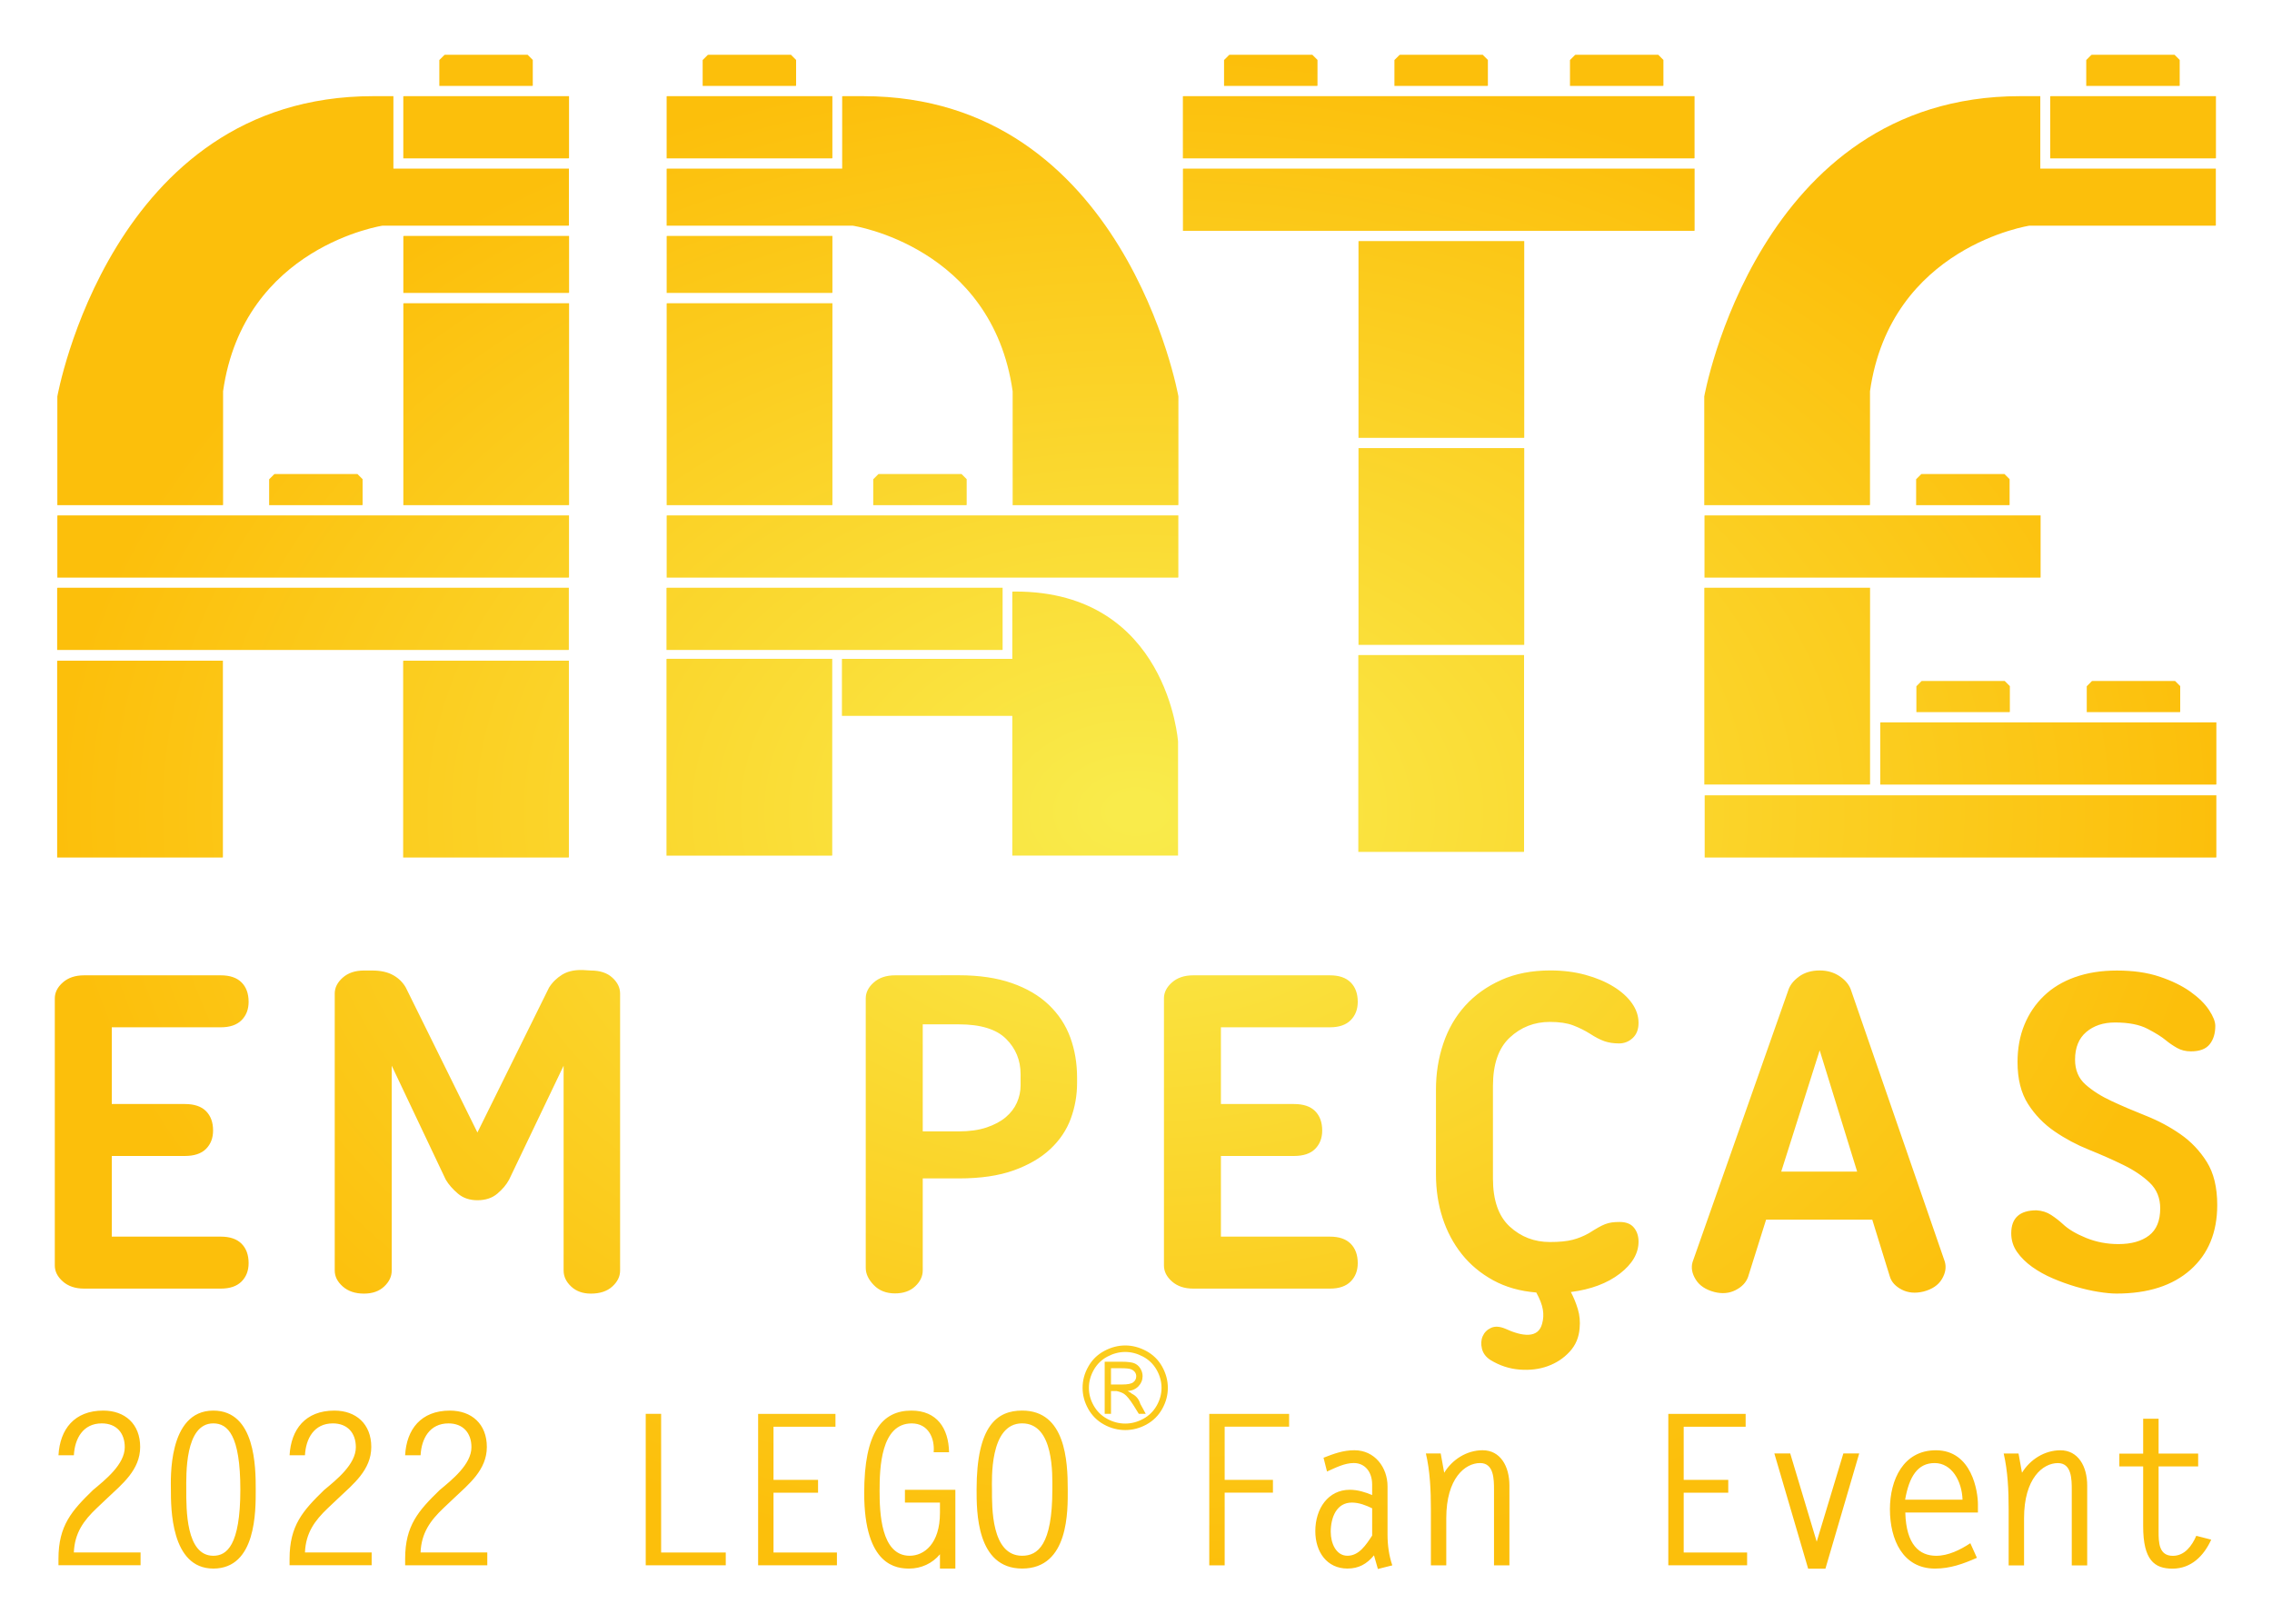 <svg width="124.5mm" height="88.98mm" version="1.1" viewBox="0 0 124.5 88.98" xmlns="http://www.w3.org/2000/svg" xmlns:xlink="http://www.w3.org/1999/xlink">
<defs>
<radialGradient id="radialGradient1679" cx="62.25" cy="44.49" r="59.25" gradientTransform="matrix(1 0 0 .7 0 13.33)" gradientUnits="userSpaceOnUse">
<stop style="stop-color:#f9eb4b" offset="0"/>
<stop style="stop-color:#f9eb4b" offset=".021"/>
<stop style="stop-color:#fcbf0b" offset="1"/>
</radialGradient>
<filter id="filter3722" x="-.022" y="-.032" width="1.045" height="1.064" style="color-interpolation-filters:sRGB">
<feFlood flood-color="rgb(0,0,0)" flood-opacity=".204" result="flood"/>
<feComposite in="flood" in2="SourceGraphic" operator="in" result="composite1"/>
<feGaussianBlur in="composite1" result="blur" stdDeviation="1.1"/>
<feOffset dx="0" dy="0" result="offset"/>
<feComposite in="SourceGraphic" in2="offset" result="composite2"/>
</filter>
</defs>
<path d="m60.51 74.03c-0.374 0.201-0.666 0.484-0.873 0.856-0.212 0.372-0.314 0.759-0.314 1.164 0 0.401 0.102 0.785 0.308 1.153 0.206 0.368 0.495 0.656 0.865 0.859 0.37 0.203 0.76 0.303 1.165 0.303 0.404 0 0.79-0.101 1.161-0.303 0.37-0.203 0.659-0.491 0.865-0.859 0.206-0.368 0.308-0.752 0.308-1.153 0-0.404-0.106-0.791-0.313-1.164-0.208-0.372-0.501-0.655-0.873-0.856-0.374-0.2-0.758-0.301-1.148-0.301-0.394 0-0.779 0.101-1.151 0.301m0.159 3.719c-0.316-0.172-0.562-0.414-0.738-0.727-0.176-0.309-0.262-0.632-0.262-0.972 0-0.339 0.089-0.668 0.268-0.983 0.178-0.315 0.427-0.557 0.745-0.727 0.317-0.168 0.644-0.255 0.979-0.255 0.33 0 0.655 0.086 0.974 0.255 0.32 0.17 0.568 0.412 0.747 0.727 0.178 0.315 0.267 0.644 0.267 0.983 0 0.34-0.089 0.663-0.263 0.972-0.176 0.312-0.421 0.555-0.738 0.727-0.316 0.174-0.647 0.26-0.987 0.26-0.345 0-0.675-0.086-0.992-0.26m-0.159-3.719c-0.374 0.201-0.666 0.484-0.873 0.856-0.212 0.372-0.314 0.759-0.314 1.164 0 0.401 0.102 0.785 0.308 1.153 0.206 0.368 0.495 0.656 0.865 0.859 0.37 0.203 0.76 0.303 1.165 0.303 0.404 0 0.79-0.101 1.161-0.303 0.37-0.203 0.659-0.491 0.865-0.859 0.206-0.368 0.308-0.752 0.308-1.153 0-0.404-0.106-0.791-0.313-1.164-0.208-0.372-0.501-0.655-0.873-0.856-0.374-0.2-0.758-0.301-1.148-0.301-0.394 0-0.779 0.101-1.151 0.301m0.159 3.719c-0.316-0.172-0.562-0.414-0.738-0.727-0.176-0.309-0.262-0.632-0.262-0.972 0-0.339 0.089-0.668 0.268-0.983 0.178-0.315 0.427-0.557 0.745-0.727 0.317-0.168 0.644-0.255 0.979-0.255 0.33 0 0.655 0.086 0.974 0.255 0.32 0.17 0.568 0.412 0.747 0.727 0.178 0.315 0.267 0.644 0.267 0.983 0 0.34-0.089 0.663-0.263 0.972-0.176 0.312-0.421 0.555-0.738 0.727-0.316 0.174-0.647 0.26-0.987 0.26-0.345 0-0.675-0.086-0.992-0.26m-0.135-3.128v2.853h0.346v-1.248h0.305c0.183 0.042 0.322 0.095 0.419 0.162 0.133 0.088 0.309 0.306 0.525 0.645l0.273 0.441h0.381l-0.297-0.546c-0.079-0.259-0.232-0.443-0.46-0.554-0.059-0.056-0.141-0.106-0.238-0.148 0.25-0.017 0.447-0.106 0.598-0.262 0.149-0.156 0.225-0.343 0.225-0.558 0-0.147-0.044-0.289-0.127-0.423-0.084-0.134-0.198-0.227-0.338-0.283-0.141-0.052-0.371-0.08-0.688-0.08zm0.346 0.356h0.578c0.249 0 0.419 0.02 0.511 0.053 0.091 0.033 0.162 0.086 0.216 0.153 0.051 0.07 0.078 0.147 0.078 0.233 0 0.138-0.054 0.245-0.162 0.329-0.108 0.085-0.308 0.123-0.603 0.123h-0.619zm-0.346-0.356v2.853h0.346v-1.248h0.305c0.183 0.042 0.322 0.095 0.419 0.162 0.133 0.088 0.309 0.306 0.525 0.645l0.273 0.441h0.381l-0.297-0.546c-0.079-0.259-0.232-0.443-0.46-0.554-0.059-0.056-0.141-0.106-0.238-0.148 0.25-0.017 0.447-0.106 0.598-0.262 0.149-0.156 0.225-0.343 0.225-0.558 0-0.147-0.044-0.289-0.127-0.423-0.084-0.134-0.198-0.227-0.338-0.283-0.141-0.052-0.371-0.08-0.688-0.08zm0.346 0.356h0.578c0.249 0 0.419 0.02 0.511 0.053 0.091 0.033 0.162 0.086 0.216 0.153 0.051 0.07 0.078 0.147 0.078 0.233 0 0.138-0.054 0.245-0.162 0.329-0.108 0.085-0.308 0.123-0.603 0.123h-0.619zm56.56 2.767v1.911h-1.305v0.702h1.305v3.279c0 1.855 0.618 2.323 1.605 2.323 1.022 0 1.714-0.69 2.124-1.589l-0.818-0.21c-0.239 0.548-0.637 1.097-1.283 1.097-0.772 0-0.783-0.735-0.783-1.342v-3.559h2.168v-0.702h-2.168v-1.911zm0 0v1.911h-1.305v0.702h1.305v3.279c0 1.855 0.618 2.323 1.605 2.323 1.022 0 1.714-0.69 2.124-1.589l-0.818-0.21c-0.239 0.548-0.637 1.097-1.283 1.097-0.772 0-0.783-0.735-0.783-1.342v-3.559h2.168v-0.702h-2.168v-1.911zm-6.639 2.965-0.191-1.059h-0.812c0.226 0.973 0.272 2.017 0.272 3.048v3.084h0.843v-2.589c0-2.182 1.031-3.018 1.852-3.018 0.764 0 0.764 0.893 0.764 1.485v4.122h0.844v-4.377c0-1.056-0.495-1.931-1.469-1.931-0.868 0-1.666 0.511-2.104 1.234l-0.191-1.059h-0.812c0.226 0.973 0.272 2.017 0.272 3.048v3.084h0.843v-2.589c0-2.182 1.031-3.018 1.852-3.018 0.764 0 0.764 0.893 0.764 1.485v4.122h0.844v-4.377c0-1.056-0.495-1.931-1.469-1.931-0.868 0-1.666 0.511-2.104 1.234m-7.235 1.998c0 1.667 0.708 3.251 2.472 3.251 0.826 0 1.541-0.257 2.294-0.59l-0.36-0.8c-0.55 0.362-1.209 0.689-1.868 0.689-0.914 0-1.65-0.593-1.696-2.371h3.98v-0.457c0-0.665-0.315-2.955-2.306-2.955-1.785 0-2.516 1.623-2.516 3.233m2.45-2.532c0.937 0 1.495 0.982 1.529 2.008h-3.147c0.222-1.26 0.681-2.008 1.618-2.008m-2.45 2.532c0 1.667 0.708 3.251 2.472 3.251 0.826 0 1.541-0.257 2.294-0.59l-0.36-0.8c-0.55 0.362-1.209 0.689-1.868 0.689-0.914 0-1.65-0.593-1.696-2.371h3.98v-0.457c0-0.665-0.315-2.955-2.306-2.955-1.785 0-2.516 1.623-2.516 3.233m2.45-2.532c0.937 0 1.495 0.982 1.529 2.008h-3.147c0.222-1.26 0.681-2.008 1.618-2.008m-5.002-0.525-1.46 4.834-1.451-4.834h-0.87l1.852 6.312h0.947l1.851-6.312zm0 0-1.46 4.834-1.451-4.834h-0.87l1.852 6.312h0.947l1.851-6.312zm-9.592-2.168v8.295h4.318v-0.701h-3.475v-3.277h2.442v-0.701h-2.442v-2.914h3.395v-0.702zm0 0v8.295h4.318v-0.701h-3.475v-3.277h2.442v-0.701h-2.442v-2.914h3.395v-0.702zm-12.28 3.227-0.192-1.059h-0.812c0.228 0.973 0.274 2.017 0.274 3.048v3.084h0.843v-2.589c0-2.182 1.029-3.018 1.852-3.018 0.764 0 0.764 0.893 0.764 1.485v4.122h0.844v-4.377c0-1.056-0.496-1.931-1.469-1.931-0.869 0-1.668 0.511-2.104 1.234l-0.192-1.059h-0.812c0.228 0.973 0.274 2.017 0.274 3.048v3.084h0.843v-2.589c0-2.182 1.029-3.018 1.852-3.018 0.764 0 0.764 0.893 0.764 1.485v4.122h0.844v-4.377c0-1.056-0.496-1.931-1.469-1.931-0.869 0-1.668 0.511-2.104 1.234m-6.613-0.823 0.191 0.755c0.475-0.21 0.956-0.465 1.468-0.465 0.612 0 1.005 0.489 1.005 1.175v0.58c-0.371-0.156-0.787-0.29-1.223-0.29-1.183 0-1.891 1.026-1.891 2.267 0 1.145 0.64 2.05 1.76 2.05 0.611 0 1.059-0.245 1.455-0.725l0.214 0.749 0.789-0.199c-0.182-0.531-0.261-1.108-0.261-1.674v-2.654c0-1.035-0.697-1.98-1.815-1.98-0.611 0-1.124 0.188-1.692 0.411m0.394 4.071c0-0.819 0.327-1.614 1.157-1.614 0.393 0 0.764 0.145 1.114 0.313v1.494c-0.339 0.517-0.721 1.107-1.354 1.107-0.633 0-0.916-0.699-0.916-1.3m-0.394-4.071 0.191 0.755c0.475-0.21 0.956-0.465 1.468-0.465 0.612 0 1.005 0.489 1.005 1.175v0.58c-0.371-0.156-0.787-0.29-1.223-0.29-1.183 0-1.891 1.026-1.891 2.267 0 1.145 0.64 2.05 1.76 2.05 0.611 0 1.059-0.245 1.455-0.725l0.214 0.749 0.789-0.199c-0.182-0.531-0.261-1.108-0.261-1.674v-2.654c0-1.035-0.697-1.98-1.815-1.98-0.611 0-1.124 0.188-1.692 0.411m0.394 4.071c0-0.819 0.327-1.614 1.157-1.614 0.393 0 0.764 0.145 1.114 0.313v1.494c-0.339 0.517-0.721 1.107-1.354 1.107-0.633 0-0.916-0.699-0.916-1.3m-6.657-6.475v8.3h0.844v-3.983h2.645v-0.701h-2.645v-2.914h3.531v-0.702zm0 0v8.3h0.844v-3.983h2.645v-0.701h-2.645v-2.914h3.531v-0.702zm-12.75 4.147c0 1.19-0.012 4.329 2.497 4.329 2.578 0 2.498-3.209 2.498-4.329 0-1.562-0.123-4.328-2.498-4.328-1.371 0-2.497 0.818-2.497 4.328m0.843 0c0-0.489-0.157-3.627 1.653-3.627 1.767 0 1.655 2.857 1.655 3.627 0 3.044-0.804 3.628-1.655 3.628-1.698 0-1.653-2.671-1.653-3.628m-0.843 0c0 1.19-0.012 4.329 2.497 4.329 2.578 0 2.498-3.209 2.498-4.329 0-1.562-0.123-4.328-2.498-4.328-1.371 0-2.497 0.818-2.497 4.328m0.843 0c0-0.489-0.157-3.627 1.653-3.627 1.767 0 1.655 2.857 1.655 3.627 0 3.044-0.804 3.628-1.655 3.628-1.698 0-1.653-2.671-1.653-3.628m-7.002 0.19c0 4.028 1.807 4.139 2.474 4.139 0.639 0 1.26-0.278 1.677-0.784v0.784h0.844v-4.317h-2.763v0.702h1.919v0.564c0 1.692-0.869 2.35-1.659 2.35-1.592 0-1.649-2.421-1.649-3.56 0-1.249 0.068-3.694 1.762-3.694 0.902 0 1.269 0.807 1.201 1.58h0.843c-0.023-1.311-0.664-2.281-2.061-2.281-1.607 0-2.588 1.192-2.588 4.518 0 4.028 1.807 4.139 2.474 4.139 0.639 0 1.26-0.278 1.677-0.784v0.784h0.844v-4.317h-2.763v0.702h1.919v0.564c0 1.692-0.869 2.35-1.659 2.35-1.592 0-1.649-2.421-1.649-3.56 0-1.249 0.068-3.694 1.762-3.694 0.902 0 1.269 0.807 1.201 1.58h0.843c-0.023-1.311-0.664-2.281-2.061-2.281-1.607 0-2.588 1.192-2.588 4.518m-5.813-4.337v8.295h4.318v-0.701h-3.475v-3.277h2.441v-0.701h-2.441v-2.914h3.395v-0.702zm0 0v8.295h4.318v-0.701h-3.475v-3.277h2.441v-0.701h-2.441v-2.914h3.395v-0.702zm-6.159-5e-3v8.3h4.386v-0.701h-3.542v-7.598zm0 0v8.3h4.386v-0.701h-3.542v-7.598zm-13.18 2.271h0.843c0.046-0.907 0.494-1.746 1.53-1.746 0.8 0 1.259 0.523 1.259 1.304 0 0.943-1.072 1.791-1.742 2.35-1.16 1.128-1.891 1.942-1.891 3.764v0.356h4.499v-0.701h-3.656c0.044-1.07 0.533-1.745 1.255-2.431l0.578-0.546c0.811-0.767 1.799-1.547 1.799-2.804 0-1.268-0.843-1.993-2.022-1.993-1.587 0-2.376 1.027-2.454 2.447h0.843c0.046-0.907 0.494-1.746 1.53-1.746 0.8 0 1.259 0.523 1.259 1.304 0 0.943-1.072 1.791-1.742 2.35-1.16 1.128-1.891 1.942-1.891 3.764v0.356h4.499v-0.701h-3.656c0.044-1.07 0.533-1.745 1.255-2.431l0.578-0.546c0.811-0.767 1.799-1.547 1.799-2.804 0-1.268-0.843-1.993-2.022-1.993-1.587 0-2.376 1.027-2.454 2.447m-6.332 0h0.843c0.047-0.907 0.493-1.746 1.53-1.746 0.801 0 1.259 0.523 1.259 1.304 0 0.943-1.07 1.791-1.742 2.35-1.159 1.128-1.89 1.942-1.89 3.764v0.356h4.498v-0.701h-3.655c0.044-1.07 0.533-1.745 1.256-2.431l0.578-0.546c0.812-0.767 1.8-1.547 1.8-2.804 0-1.268-0.844-1.993-2.022-1.993-1.588 0-2.375 1.027-2.454 2.447h0.843c0.047-0.907 0.493-1.746 1.53-1.746 0.801 0 1.259 0.523 1.259 1.304 0 0.943-1.07 1.791-1.742 2.35-1.159 1.128-1.89 1.942-1.89 3.764v0.356h4.498v-0.701h-3.655c0.044-1.07 0.533-1.745 1.256-2.431l0.578-0.546c0.812-0.767 1.8-1.547 1.8-2.804 0-1.268-0.844-1.993-2.022-1.993-1.588 0-2.375 1.027-2.454 2.447m-6.505 1.881c0 0.981-0.011 4.329 2.325 4.329 2.359 0 2.324-3.163 2.324-4.329 0-1.212-0.011-4.328-2.324-4.328-2.518 0-2.325 3.839-2.325 4.328m0.843 0c0-0.792-0.09-3.627 1.482-3.627 0.795 0 1.481 0.653 1.481 3.627 0 3.079-0.752 3.628-1.481 3.628-1.504 0-1.482-2.555-1.482-3.628m-0.843 0c0 0.981-0.011 4.329 2.325 4.329 2.359 0 2.324-3.163 2.324-4.329 0-1.212-0.011-4.328-2.324-4.328-2.518 0-2.325 3.839-2.325 4.328m0.843 0c0-0.792-0.09-3.627 1.482-3.627 0.795 0 1.481 0.653 1.481 3.627 0 3.079-0.752 3.628-1.481 3.628-1.504 0-1.482-2.555-1.482-3.628m-7.002-1.881h0.843c0.048-0.907 0.495-1.746 1.53-1.746 0.801 0 1.259 0.523 1.259 1.304 0 0.943-1.071 1.791-1.742 2.35-1.16 1.128-1.891 1.942-1.891 3.764v0.356h4.499v-0.701h-3.656c0.044-1.07 0.533-1.745 1.257-2.431l0.577-0.546c0.812-0.767 1.8-1.547 1.8-2.804 0-1.268-0.843-1.993-2.021-1.993-1.588 0-2.377 1.027-2.455 2.447h0.843c0.048-0.907 0.495-1.746 1.53-1.746 0.801 0 1.259 0.523 1.259 1.304 0 0.943-1.071 1.791-1.742 2.35-1.16 1.128-1.891 1.942-1.891 3.764v0.356h4.499v-0.701h-3.656c0.044-1.07 0.533-1.745 1.257-2.431l0.577-0.546c0.812-0.767 1.8-1.547 1.8-2.804 0-1.268-0.843-1.993-2.021-1.993-1.588 0-2.377 1.027-2.455 2.447m27.6-26.33c-0.302 0.188-0.543 0.426-0.72 0.711l-3.923 7.937-3.922-7.937c-0.16-0.285-0.391-0.514-0.694-0.684-0.302-0.169-0.685-0.254-1.148-0.254h-0.454c-0.48 0-0.868 0.13-1.16 0.388-0.294 0.259-0.441 0.55-0.441 0.872v15.18c0 0.322 0.147 0.612 0.441 0.871 0.292 0.259 0.68 0.389 1.16 0.389 0.463 0 0.832-0.13 1.107-0.389 0.276-0.259 0.414-0.549 0.414-0.871v-11.23l2.962 6.247c0.16 0.269 0.383 0.523 0.667 0.764 0.284 0.242 0.64 0.362 1.066 0.362 0.445 0 0.81-0.12 1.095-0.362 0.284-0.241 0.498-0.496 0.641-0.764l2.989-6.247v11.23c0 0.322 0.137 0.612 0.413 0.871 0.276 0.259 0.636 0.389 1.081 0.389 0.498 0 0.89-0.13 1.174-0.389 0.285-0.259 0.427-0.549 0.427-0.871v-15.18c0-0.322-0.142-0.613-0.427-0.872-0.284-0.259-0.675-0.388-1.174-0.388l-0.427-0.026c-0.041-2e-3 -0.081-2e-3 -0.12-2e-3 -0.408 0-0.751 0.085-1.027 0.256m82.9 0.134c-0.677 0.242-1.245 0.586-1.708 1.033-0.463 0.447-0.818 0.974-1.067 1.582-0.248 0.608-0.374 1.288-0.374 2.039 0 0.928 0.192 1.693 0.574 2.292 0.383 0.599 0.867 1.1 1.454 1.501 0.587 0.403 1.215 0.737 1.881 1.005 0.667 0.268 1.294 0.545 1.881 0.832 0.587 0.286 1.073 0.612 1.456 0.979 0.382 0.367 0.573 0.836 0.573 1.408 0 0.679-0.204 1.175-0.614 1.488-0.41 0.313-0.97 0.47-1.68 0.47-0.623 0-1.21-0.113-1.762-0.336-0.551-0.223-0.978-0.477-1.28-0.763-0.195-0.179-0.409-0.345-0.641-0.497-0.231-0.152-0.497-0.236-0.8-0.255-0.925 0-1.387 0.421-1.387 1.26 0 0.376 0.107 0.716 0.32 1.02 0.214 0.304 0.49 0.576 0.827 0.817 0.339 0.241 0.716 0.452 1.134 0.63 0.418 0.179 0.841 0.331 1.267 0.456 0.427 0.125 0.837 0.219 1.228 0.281 0.391 0.062 0.721 0.094 0.987 0.094 1.726 0 3.078-0.434 4.057-1.301 0.978-0.867 1.468-2.051 1.468-3.553 0-0.966-0.192-1.752-0.574-2.36-0.382-0.608-0.863-1.112-1.441-1.514-0.578-0.402-1.204-0.737-1.881-1.006-0.675-0.268-1.304-0.537-1.881-0.805-0.579-0.268-1.059-0.572-1.441-0.912-0.383-0.339-0.573-0.794-0.573-1.366 0-0.661 0.204-1.167 0.613-1.515 0.41-0.349 0.934-0.523 1.576-0.523 0.747 0 1.343 0.116 1.788 0.349 0.445 0.232 0.773 0.438 0.987 0.617 0.195 0.161 0.404 0.303 0.626 0.429 0.222 0.125 0.475 0.187 0.761 0.187 0.48 0 0.822-0.13 1.027-0.389 0.205-0.259 0.307-0.594 0.307-1.005 0-0.233-0.116-0.523-0.346-0.872-0.232-0.349-0.574-0.683-1.027-1.005-0.455-0.322-1.015-0.595-1.682-0.818-0.667-0.224-1.445-0.335-2.335-0.335-0.855 0-1.619 0.12-2.294 0.362m-15.13-0.027c-0.312 0.224-0.511 0.487-0.601 0.792l-5.23 14.85c-0.088 0.304-0.031 0.621 0.174 0.952 0.204 0.33 0.547 0.559 1.027 0.684 0.427 0.107 0.814 0.071 1.161-0.107 0.348-0.179 0.574-0.42 0.681-0.724l0.987-3.137h5.817l0.961 3.111c0.089 0.304 0.308 0.545 0.654 0.724 0.347 0.179 0.743 0.214 1.187 0.108 0.48-0.125 0.818-0.353 1.014-0.684 0.196-0.331 0.249-0.647 0.16-0.951l-5.123-14.83c-0.088-0.304-0.293-0.568-0.613-0.792-0.321-0.224-0.694-0.335-1.121-0.335-0.445 0-0.823 0.111-1.134 0.335m1.134 4.036 2.054 6.65h-4.162zm-17.45-3.848c-0.784 0.349-1.441 0.818-1.976 1.408-0.532 0.59-0.933 1.282-1.2 2.078-0.266 0.795-0.4 1.631-0.4 2.506v4.666c0 0.84 0.12 1.632 0.36 2.373 0.241 0.742 0.592 1.403 1.053 1.984 0.463 0.581 1.037 1.06 1.722 1.435 0.686 0.375 1.472 0.599 2.362 0.67 0.196 0.358 0.316 0.67 0.36 0.939 0.044 0.268 0.031 0.528-0.041 0.778-0.052 0.195-0.141 0.343-0.265 0.442-0.126 0.098-0.282 0.152-0.469 0.161-0.186 9e-3 -0.392-0.018-0.614-0.081-0.222-0.062-0.449-0.148-0.68-0.255-0.302-0.125-0.561-0.138-0.774-0.04-0.214 0.098-0.364 0.251-0.454 0.456-0.089 0.206-0.101 0.433-0.04 0.683 0.062 0.251 0.218 0.456 0.467 0.617 0.499 0.304 1.028 0.479 1.589 0.523 0.56 0.045 1.076-0.017 1.547-0.187 0.472-0.17 0.872-0.434 1.201-0.791 0.33-0.358 0.511-0.787 0.547-1.288 0.035-0.357 5e-3 -0.701-0.094-1.032-0.098-0.33-0.226-0.647-0.387-0.951 1.104-0.143 1.997-0.479 2.683-1.006 0.684-0.527 1.027-1.113 1.027-1.756 0-0.304-0.085-0.559-0.254-0.765-0.169-0.206-0.431-0.308-0.787-0.308-0.16 0-0.301 9e-3 -0.427 0.026-0.124 0.018-0.244 0.049-0.36 0.094-0.116 0.045-0.245 0.107-0.387 0.188-0.141 0.08-0.31 0.184-0.506 0.308-0.285 0.161-0.583 0.281-0.895 0.362-0.311 0.081-0.724 0.121-1.24 0.121-0.854 0-1.588-0.282-2.201-0.846-0.614-0.563-0.921-1.443-0.921-2.64v-5.068c0-1.197 0.307-2.082 0.921-2.654 0.613-0.572 1.346-0.858 2.201-0.858 0.517 0 0.939 0.063 1.267 0.187 0.33 0.126 0.637 0.277 0.921 0.456 0.303 0.197 0.569 0.334 0.801 0.415 0.231 0.08 0.498 0.121 0.8 0.121 0.285 0 0.534-0.099 0.747-0.295 0.213-0.197 0.32-0.474 0.32-0.831 0-0.375-0.121-0.733-0.36-1.072-0.241-0.34-0.579-0.644-1.014-0.912-0.436-0.268-0.947-0.483-1.535-0.643-0.587-0.161-1.227-0.242-1.921-0.242-1.015 0-1.913 0.174-2.695 0.522m-16.88-0.254c-0.48 0-0.866 0.13-1.16 0.389-0.294 0.259-0.44 0.55-0.44 0.872v14.64c0 0.321 0.146 0.612 0.44 0.871 0.294 0.259 0.68 0.39 1.16 0.39h7.498c0.499 0 0.876-0.13 1.134-0.39s0.387-0.594 0.387-1.005c0-0.447-0.129-0.8-0.387-1.06-0.258-0.259-0.635-0.388-1.134-0.388h-5.977v-4.425h4.002c0.517 0 0.903-0.129 1.162-0.388 0.257-0.259 0.386-0.595 0.386-1.006 0-0.447-0.129-0.799-0.386-1.059-0.259-0.259-0.644-0.389-1.162-0.389h-4.002v-4.209h5.977c0.499 0 0.876-0.131 1.134-0.39 0.258-0.259 0.387-0.594 0.387-1.005 0-0.447-0.129-0.801-0.387-1.059-0.258-0.259-0.635-0.389-1.134-0.389zm-16.34 0c-0.479 0-0.867 0.13-1.16 0.389-0.294 0.259-0.441 0.55-0.441 0.872v14.77c0 0.322 0.147 0.635 0.441 0.938 0.293 0.304 0.68 0.456 1.16 0.456 0.463 0 0.833-0.13 1.108-0.389 0.276-0.259 0.414-0.549 0.414-0.871v-5.041h1.974c1.192 0 2.197-0.147 3.015-0.442 0.818-0.295 1.486-0.684 2.001-1.167 0.515-0.482 0.89-1.037 1.12-1.662 0.231-0.625 0.347-1.278 0.347-1.958v-0.295c0-0.786-0.125-1.519-0.373-2.198-0.249-0.679-0.641-1.274-1.175-1.784-0.533-0.51-1.21-0.907-2.027-1.192-0.818-0.286-1.788-0.43-2.909-0.43zm1.522 2.681h1.974c1.192 0 2.055 0.263 2.588 0.791 0.533 0.527 0.8 1.176 0.8 1.943v0.617c0 0.322-0.066 0.634-0.199 0.938-0.134 0.304-0.339 0.572-0.614 0.805-0.277 0.232-0.628 0.42-1.055 0.563-0.426 0.142-0.934 0.214-1.52 0.214h-1.974zm-45.96-2.681c-0.48 0-0.867 0.13-1.16 0.389-0.294 0.259-0.441 0.55-0.441 0.872v14.64c0 0.321 0.147 0.612 0.441 0.871 0.293 0.259 0.68 0.39 1.16 0.39h7.498c0.498 0 0.876-0.13 1.135-0.39 0.258-0.259 0.386-0.594 0.386-1.005 0-0.447-0.128-0.8-0.386-1.06-0.258-0.259-0.637-0.388-1.135-0.388h-5.977v-4.425h4.003c0.515 0 0.902-0.129 1.161-0.388 0.258-0.259 0.387-0.595 0.387-1.006 0-0.447-0.129-0.799-0.387-1.059-0.258-0.259-0.646-0.389-1.161-0.389h-4.003v-4.209h5.977c0.498 0 0.876-0.131 1.135-0.39 0.258-0.259 0.386-0.594 0.386-1.005 0-0.447-0.128-0.801-0.386-1.059-0.258-0.259-0.637-0.389-1.135-0.389zm26.2-0.041c-0.302 0.188-0.543 0.426-0.72 0.711l-3.923 7.937-3.922-7.937c-0.16-0.285-0.391-0.514-0.694-0.684-0.302-0.169-0.685-0.254-1.148-0.254h-0.454c-0.48 0-0.868 0.13-1.16 0.388-0.294 0.259-0.441 0.55-0.441 0.872v15.18c0 0.322 0.147 0.612 0.441 0.871 0.292 0.259 0.68 0.389 1.16 0.389 0.463 0 0.832-0.13 1.107-0.389 0.276-0.259 0.414-0.549 0.414-0.871v-11.23l2.962 6.247c0.16 0.269 0.383 0.523 0.667 0.764 0.284 0.242 0.64 0.362 1.066 0.362 0.445 0 0.81-0.12 1.095-0.362 0.284-0.241 0.498-0.496 0.641-0.764l2.989-6.247v11.23c0 0.322 0.137 0.612 0.413 0.871 0.276 0.259 0.636 0.389 1.081 0.389 0.498 0 0.89-0.13 1.174-0.389 0.285-0.259 0.427-0.549 0.427-0.871v-15.18c0-0.322-0.142-0.613-0.427-0.872-0.284-0.259-0.675-0.388-1.174-0.388l-0.427-0.026c-0.041-2e-3 -0.081-2e-3 -0.12-2e-3 -0.408 0-0.751 0.085-1.027 0.256m82.9 0.134c-0.677 0.242-1.245 0.586-1.708 1.033-0.463 0.447-0.818 0.974-1.067 1.582-0.248 0.608-0.374 1.288-0.374 2.039 0 0.928 0.192 1.693 0.574 2.292 0.383 0.599 0.867 1.1 1.454 1.501 0.587 0.403 1.215 0.737 1.881 1.005 0.667 0.268 1.294 0.545 1.881 0.832 0.587 0.286 1.073 0.612 1.456 0.979 0.382 0.367 0.573 0.836 0.573 1.408 0 0.679-0.204 1.175-0.614 1.488-0.41 0.313-0.97 0.47-1.68 0.47-0.623 0-1.21-0.113-1.762-0.336-0.551-0.223-0.978-0.477-1.28-0.763-0.195-0.179-0.409-0.345-0.641-0.497-0.231-0.152-0.497-0.236-0.8-0.255-0.925 0-1.387 0.421-1.387 1.26 0 0.376 0.107 0.716 0.32 1.02 0.214 0.304 0.49 0.576 0.827 0.817 0.339 0.241 0.716 0.452 1.134 0.63 0.418 0.179 0.841 0.331 1.267 0.456 0.427 0.125 0.837 0.219 1.228 0.281 0.391 0.062 0.721 0.094 0.987 0.094 1.726 0 3.078-0.434 4.057-1.301 0.978-0.867 1.468-2.051 1.468-3.553 0-0.966-0.192-1.752-0.574-2.36-0.382-0.608-0.863-1.112-1.441-1.514-0.578-0.402-1.204-0.737-1.881-1.006-0.675-0.268-1.304-0.537-1.881-0.805-0.579-0.268-1.059-0.572-1.441-0.912-0.383-0.339-0.573-0.794-0.573-1.366 0-0.661 0.204-1.167 0.613-1.515 0.41-0.349 0.934-0.523 1.576-0.523 0.747 0 1.343 0.116 1.788 0.349 0.445 0.232 0.773 0.438 0.987 0.617 0.195 0.161 0.404 0.303 0.626 0.429 0.222 0.125 0.475 0.187 0.761 0.187 0.48 0 0.822-0.13 1.027-0.389 0.205-0.259 0.307-0.594 0.307-1.005 0-0.233-0.116-0.523-0.346-0.872-0.232-0.349-0.574-0.683-1.027-1.005-0.455-0.322-1.015-0.595-1.682-0.818-0.667-0.224-1.445-0.335-2.335-0.335-0.855 0-1.619 0.12-2.294 0.362m-15.13-0.027c-0.312 0.224-0.511 0.487-0.601 0.792l-5.23 14.85c-0.088 0.304-0.031 0.621 0.174 0.952 0.204 0.33 0.547 0.559 1.027 0.684 0.427 0.107 0.814 0.071 1.161-0.107 0.348-0.179 0.574-0.42 0.681-0.724l0.987-3.137h5.817l0.961 3.111c0.089 0.304 0.308 0.545 0.654 0.724 0.347 0.179 0.743 0.214 1.187 0.108 0.48-0.125 0.818-0.353 1.014-0.684 0.196-0.331 0.249-0.647 0.16-0.951l-5.123-14.83c-0.088-0.304-0.293-0.568-0.613-0.792-0.321-0.224-0.694-0.335-1.121-0.335-0.445 0-0.823 0.111-1.134 0.335m1.134 4.036 2.054 6.65h-4.162zm-17.45-3.848c-0.784 0.349-1.441 0.818-1.976 1.408-0.532 0.59-0.933 1.282-1.2 2.078-0.266 0.795-0.4 1.631-0.4 2.506v4.666c0 0.84 0.12 1.632 0.36 2.373 0.241 0.742 0.592 1.403 1.053 1.984 0.463 0.581 1.037 1.06 1.722 1.435 0.686 0.375 1.472 0.599 2.362 0.67 0.196 0.358 0.316 0.67 0.36 0.939 0.044 0.268 0.031 0.528-0.041 0.778-0.052 0.195-0.141 0.343-0.265 0.442-0.126 0.098-0.282 0.152-0.469 0.161-0.186 9e-3 -0.392-0.018-0.614-0.081-0.222-0.062-0.449-0.148-0.68-0.255-0.302-0.125-0.561-0.138-0.774-0.04-0.214 0.098-0.364 0.251-0.454 0.456-0.089 0.206-0.101 0.433-0.04 0.683 0.062 0.251 0.218 0.456 0.467 0.617 0.499 0.304 1.028 0.479 1.589 0.523 0.56 0.045 1.076-0.017 1.547-0.187 0.472-0.17 0.872-0.434 1.201-0.791 0.33-0.358 0.511-0.787 0.547-1.288 0.035-0.357 5e-3 -0.701-0.094-1.032-0.098-0.33-0.226-0.647-0.387-0.951 1.104-0.143 1.997-0.479 2.683-1.006 0.684-0.527 1.027-1.113 1.027-1.756 0-0.304-0.085-0.559-0.254-0.765-0.169-0.206-0.431-0.308-0.787-0.308-0.16 0-0.301 9e-3 -0.427 0.026-0.124 0.018-0.244 0.049-0.36 0.094-0.116 0.045-0.245 0.107-0.387 0.188-0.141 0.08-0.31 0.184-0.506 0.308-0.285 0.161-0.583 0.281-0.895 0.362-0.311 0.081-0.724 0.121-1.24 0.121-0.854 0-1.588-0.282-2.201-0.846-0.614-0.563-0.921-1.443-0.921-2.64v-5.068c0-1.197 0.307-2.082 0.921-2.654 0.613-0.572 1.346-0.858 2.201-0.858 0.517 0 0.939 0.063 1.267 0.187 0.33 0.126 0.637 0.277 0.921 0.456 0.303 0.197 0.569 0.334 0.801 0.415 0.231 0.08 0.498 0.121 0.8 0.121 0.285 0 0.534-0.099 0.747-0.295 0.213-0.197 0.32-0.474 0.32-0.831 0-0.375-0.121-0.733-0.36-1.072-0.241-0.34-0.579-0.644-1.014-0.912-0.436-0.268-0.947-0.483-1.535-0.643-0.587-0.161-1.227-0.242-1.921-0.242-1.015 0-1.913 0.174-2.695 0.522m-16.88-0.254c-0.48 0-0.866 0.13-1.16 0.389-0.294 0.259-0.44 0.55-0.44 0.872v14.64c0 0.321 0.146 0.612 0.44 0.871 0.294 0.259 0.68 0.39 1.16 0.39h7.498c0.499 0 0.876-0.13 1.134-0.39s0.387-0.594 0.387-1.005c0-0.447-0.129-0.8-0.387-1.06-0.258-0.259-0.635-0.388-1.134-0.388h-5.977v-4.425h4.002c0.517 0 0.903-0.129 1.162-0.388 0.257-0.259 0.386-0.595 0.386-1.006 0-0.447-0.129-0.799-0.386-1.059-0.259-0.259-0.644-0.389-1.162-0.389h-4.002v-4.209h5.977c0.499 0 0.876-0.131 1.134-0.39 0.258-0.259 0.387-0.594 0.387-1.005 0-0.447-0.129-0.801-0.387-1.059-0.258-0.259-0.635-0.389-1.134-0.389zm-16.34 0c-0.479 0-0.867 0.13-1.16 0.389-0.294 0.259-0.441 0.55-0.441 0.872v14.77c0 0.322 0.147 0.635 0.441 0.938 0.293 0.304 0.68 0.456 1.16 0.456 0.463 0 0.833-0.13 1.108-0.389 0.276-0.259 0.414-0.549 0.414-0.871v-5.041h1.974c1.192 0 2.197-0.147 3.015-0.442 0.818-0.295 1.486-0.684 2.001-1.167 0.515-0.482 0.89-1.037 1.12-1.662 0.231-0.625 0.347-1.278 0.347-1.958v-0.295c0-0.786-0.125-1.519-0.373-2.198-0.249-0.679-0.641-1.274-1.175-1.784-0.533-0.51-1.21-0.907-2.027-1.192-0.818-0.286-1.788-0.43-2.909-0.43zm1.522 2.681h1.974c1.192 0 2.055 0.263 2.588 0.791 0.533 0.527 0.8 1.176 0.8 1.943v0.617c0 0.322-0.066 0.634-0.199 0.938-0.134 0.304-0.339 0.572-0.614 0.805-0.277 0.232-0.628 0.42-1.055 0.563-0.426 0.142-0.934 0.214-1.52 0.214h-1.974zm-45.96-2.681c-0.48 0-0.867 0.13-1.16 0.389-0.294 0.259-0.441 0.55-0.441 0.872v14.64c0 0.321 0.147 0.612 0.441 0.871 0.293 0.259 0.68 0.39 1.16 0.39h7.498c0.498 0 0.876-0.13 1.135-0.39 0.258-0.259 0.386-0.594 0.386-1.005 0-0.447-0.128-0.8-0.386-1.06-0.258-0.259-0.637-0.388-1.135-0.388h-5.977v-4.425h4.003c0.515 0 0.902-0.129 1.161-0.388 0.258-0.259 0.387-0.595 0.387-1.006 0-0.447-0.129-0.799-0.387-1.059-0.258-0.259-0.646-0.389-1.161-0.389h-4.003v-4.209h5.977c0.498 0 0.876-0.131 1.135-0.39 0.258-0.259 0.386-0.594 0.386-1.005 0-0.447-0.128-0.801-0.386-1.059-0.258-0.259-0.637-0.389-1.135-0.389zm110-50.44-0.283 0.284v1.417h5.093v-1.417l-0.283-0.284zm-28.29 0-0.283 0.284v1.417h5.092v-1.417l-0.283-0.284zm-9.62 0-0.283 0.284v1.417h5.093v-1.417l-0.283-0.284zm-9.337 0-0.282 0.284v1.417h5.092v-1.417l-0.283-0.284zm-28.57 0-0.283 0.284v1.417h5.092v-1.417l-0.282-0.284zm-14.43 0-0.283 0.284v1.417h5.093v-1.417l-0.283-0.284zm87.99 5.672h9.053v-3.403h-9.053zm-1.698-3.403c-14.33 0-17.26 16.45-17.26 16.45v5.956h9.054v-6.24c1.132-7.941 8.771-9.076 8.771-9.076h10.18v-3.119h-9.619v-3.971zm-45.83 3.403h28.01v-3.403h-28.01zm-18.67-3.403v3.971h-9.619v3.119h10.19s7.639 1.135 8.771 9.076v6.24h9.054v-5.956s-2.923-16.45-17.26-16.45zm-9.619 3.403h9.054v-3.403h-9.054zm-14.43 0h9.053v-3.403h-9.053zm-1.698-3.403c-14.33 0-17.26 16.45-17.26 16.45v5.956h9.054v-6.24c1.131-7.941 8.771-9.076 8.771-9.076h10.18v-3.119h-9.618v-3.971zm44.42 7.374h28.01v-3.403h-28.01zm-28.29 3.403h9.054v-3.119h-9.054zm-14.43 0h9.053v-3.119h-9.053zm52.34 7.942h9.054v-10.78h-9.054zm-37.91 3.688h9.054v-11.06h-9.054zm-14.43 0h9.053v-11.06h-9.053zm52.34 7.657h9.054v-10.78h-9.054zm30.84-9.359-0.283 0.283v1.418h5.094v-1.418l-0.283-0.283zm-57.15 0-0.281 0.283v1.418h5.092v-1.418l-0.283-0.283zm-33.1 0-0.283 0.283v1.418h5.092v-1.418l-0.283-0.283zm78.37 5.672h18.39v-3.404h-18.39zm-56.87 0h28.01v-3.404h-28.01zm-33.39 0h28.01v-3.404h-28.01zm90.25 11.34h9.054v-10.78h-9.054zm-56.87-7.374h18.39v-3.404h-18.39zm-33.39 0h28.01v-3.404h-28.01zm52.34-3.197v3.688h-9.337v3.12h9.337v7.657h9.054v-6.239s-0.561-8.226-8.911-8.226c-0.048 0-0.095 0-0.143 7.1e-4m18.96 14.26h9.054v-10.78h-9.054zm-37.91 0.206h9.054v-10.78h-9.054zm-14.43 0.103h9.053v-10.78h-9.053zm-18.96 0h9.054v-10.78h-9.054zm111.5-9.67-0.283 0.284v1.418h5.093v-1.418l-0.283-0.284zm-9.336 0-0.283 0.284v1.418h5.094v-1.418l-0.283-0.284zm-2.263 5.673h18.39v-3.404h-18.39zm-9.621 3.997h28.01v-3.403h-28.01zm21.22-43.99-0.283 0.284v1.417h5.093v-1.417l-0.283-0.284zm-28.29 0-0.283 0.284v1.417h5.092v-1.417l-0.283-0.284zm-9.62 0-0.283 0.284v1.417h5.093v-1.417l-0.283-0.284zm-9.337 0-0.282 0.284v1.417h5.092v-1.417l-0.283-0.284zm-28.57 0-0.283 0.284v1.417h5.092v-1.417l-0.282-0.284zm-14.43 0-0.283 0.284v1.417h5.093v-1.417l-0.283-0.284zm87.99 5.672h9.053v-3.403h-9.053zm-1.698-3.403c-14.33 0-17.26 16.45-17.26 16.45v5.956h9.054v-6.24c1.132-7.941 8.771-9.076 8.771-9.076h10.18v-3.119h-9.619v-3.971zm-45.83 3.403h28.01v-3.403h-28.01zm-18.67-3.403v3.971h-9.619v3.119h10.19s7.639 1.135 8.771 9.076v6.24h9.054v-5.956s-2.923-16.45-17.26-16.45zm-9.619 3.403h9.054v-3.403h-9.054zm-14.43 0h9.053v-3.403h-9.053zm-1.698-3.403c-14.33 0-17.26 16.45-17.26 16.45v5.956h9.054v-6.24c1.131-7.941 8.771-9.076 8.771-9.076h10.18v-3.119h-9.618v-3.971zm44.42 7.374h28.01v-3.403h-28.01zm-28.29 3.403h9.054v-3.119h-9.054zm-14.43 0h9.053v-3.119h-9.053zm52.34 7.942h9.054v-10.78h-9.054zm-37.91 3.688h9.054v-11.06h-9.054zm-14.43 0h9.053v-11.06h-9.053zm52.34 7.657h9.054v-10.78h-9.054zm30.84-9.359-0.283 0.283v1.418h5.094v-1.418l-0.283-0.283zm-57.15 0-0.281 0.283v1.418h5.092v-1.418l-0.283-0.283zm-33.1 0-0.283 0.283v1.418h5.092v-1.418l-0.283-0.283zm78.37 5.672h18.39v-3.404h-18.39zm-56.87 0h28.01v-3.404h-28.01zm-33.39 0h28.01v-3.404h-28.01zm90.25 11.34h9.054v-10.78h-9.054zm-56.87-7.374h18.39v-3.404h-18.39zm-33.39 0h28.01v-3.404h-28.01zm52.34-3.197v3.688h-9.337v3.12h9.337v7.657h9.054v-6.239s-0.561-8.226-8.911-8.226c-0.048 0-0.095 0-0.143 7.1e-4m18.96 14.26h9.054v-10.78h-9.054zm-37.91 0.206h9.054v-10.78h-9.054zm-14.43 0.103h9.053v-10.78h-9.053zm-18.96 0h9.054v-10.78h-9.054zm111.5-9.67-0.283 0.284v1.418h5.093v-1.418l-0.283-0.284zm-9.336 0-0.283 0.284v1.418h5.094v-1.418l-0.283-0.284zm-2.263 5.673h18.39v-3.404h-18.39zm-9.621 3.997h28.01v-3.403h-28.01z" style="fill:url(#radialGradient1679);filter:url(#filter3722)"/>
</svg>
